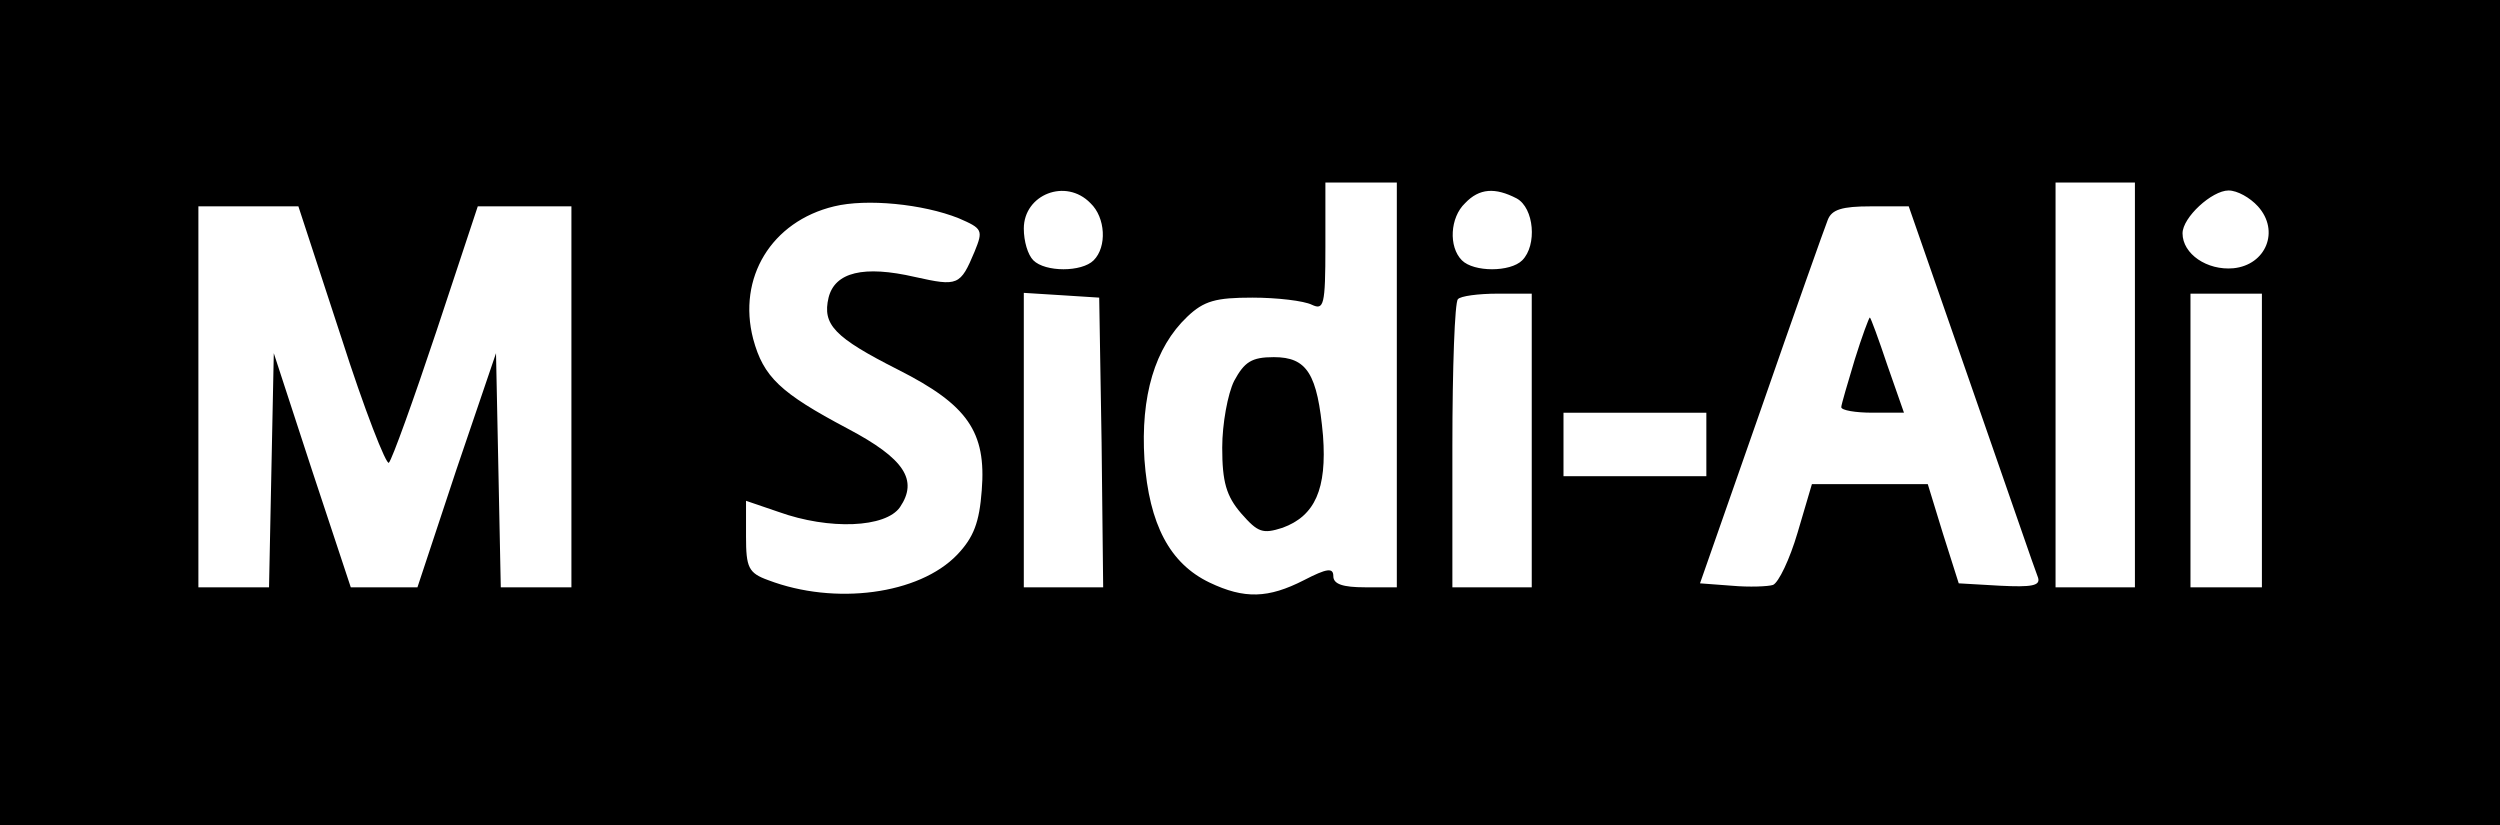 <?xml version="1.0" standalone="no"?>
<!DOCTYPE svg PUBLIC "-//W3C//DTD SVG 20010904//EN"
 "http://www.w3.org/TR/2001/REC-SVG-20010904/DTD/svg10.dtd">
<svg version="1.0" xmlns="http://www.w3.org/2000/svg"
 width="315pt" height="104pt" viewBox="0 0 315 104"
 preserveAspectRatio="xMidYMid meet">

<g transform="translate(0,104) scale(0.1,-0.1)"
fill="#000000" stroke="none">
<path d="M0 520 l0 -520 1575 0 1575 0 0 520 0 520 -1575 0 -1575 0 0 -520z
m1760 35 l0 -255 -40 0 c-28 0 -40 4 -40 14 0 11 -8 10 -37 -5 -45 -23 -75
-24 -119 -3 -50 24 -76 73 -82 155 -5 80 13 141 54 180 21 20 36 24 82 24 31
0 65 -4 75 -9 15 -7 17 -1 17 73 l0 81 45 0 45 0 0 -255z m930 0 l0 -255 -50
0 -50 0 0 255 0 255 50 0 50 0 0 -255z m-1316 229 c19 -18 21 -55 4 -72 -15
-15 -61 -15 -76 0 -7 7 -12 24 -12 40 0 43 53 64 84 32z m537 6 c22 -12 26
-59 7 -78 -15 -15 -61 -15 -76 0 -17 17 -15 54 4 72 18 19 38 20 65 6z m934
-10 c28 -31 10 -74 -31 -78 -33 -3 -64 18 -64 44 0 20 37 54 58 54 11 0 27 -9
37 -20z m-1637 -15 c30 -13 31 -15 20 -42 -18 -43 -21 -44 -75 -32 -65 15
-101 6 -109 -26 -8 -34 7 -50 88 -91 87 -44 111 -78 105 -152 -3 -40 -10 -59
-31 -81 -48 -50 -154 -64 -238 -32 -25 9 -28 16 -28 55 l0 45 41 -14 c64 -23
135 -20 153 6 23 34 6 61 -66 99 -85 45 -106 65 -119 113 -20 77 23 148 102
167 41 10 112 3 157 -15z m-778 -150 c29 -91 57 -162 60 -158 4 4 31 79 60
166 l52 157 59 0 59 0 0 -240 0 -240 -45 0 -44 0 -3 148 -3 147 -50 -147 -49
-148 -42 0 -42 0 -49 148 -48 147 -3 -147 -3 -148 -44 0 -45 0 0 240 0 240 63
0 63 0 54 -165z m2054 -62 c44 -126 81 -234 84 -241 3 -10 -8 -12 -48 -10
l-52 3 -20 63 -19 62 -73 0 -73 0 -18 -61 c-10 -34 -24 -63 -31 -66 -6 -2 -30
-3 -52 -1 l-40 3 77 220 c42 121 80 228 84 238 5 13 18 17 54 17 l48 0 79
-227z m-1096 -70 l2 -183 -50 0 -50 0 0 186 0 185 48 -3 47 -3 3 -182z m542 2
l0 -185 -50 0 -50 0 0 178 c0 98 3 182 7 185 3 4 26 7 50 7 l43 0 0 -185z
m920 0 l0 -185 -45 0 -45 0 0 185 0 185 45 0 45 0 0 -185z m-700 -5 l0 -40
-90 0 -90 0 0 40 0 40 90 0 90 0 0 -40z"/>
<path d="M1555 560 c-8 -16 -15 -54 -15 -84 0 -43 5 -61 24 -83 21 -24 27 -26
52 -18 41 15 56 49 51 116 -7 78 -20 99 -62 99 -28 0 -37 -6 -50 -30z"/>
<path d="M2337 587 c-9 -30 -17 -57 -17 -60 0 -4 18 -7 39 -7 l40 0 -21 60
c-11 33 -21 60 -22 60 -1 0 -10 -24 -19 -53z"/>
</g>
</svg>
